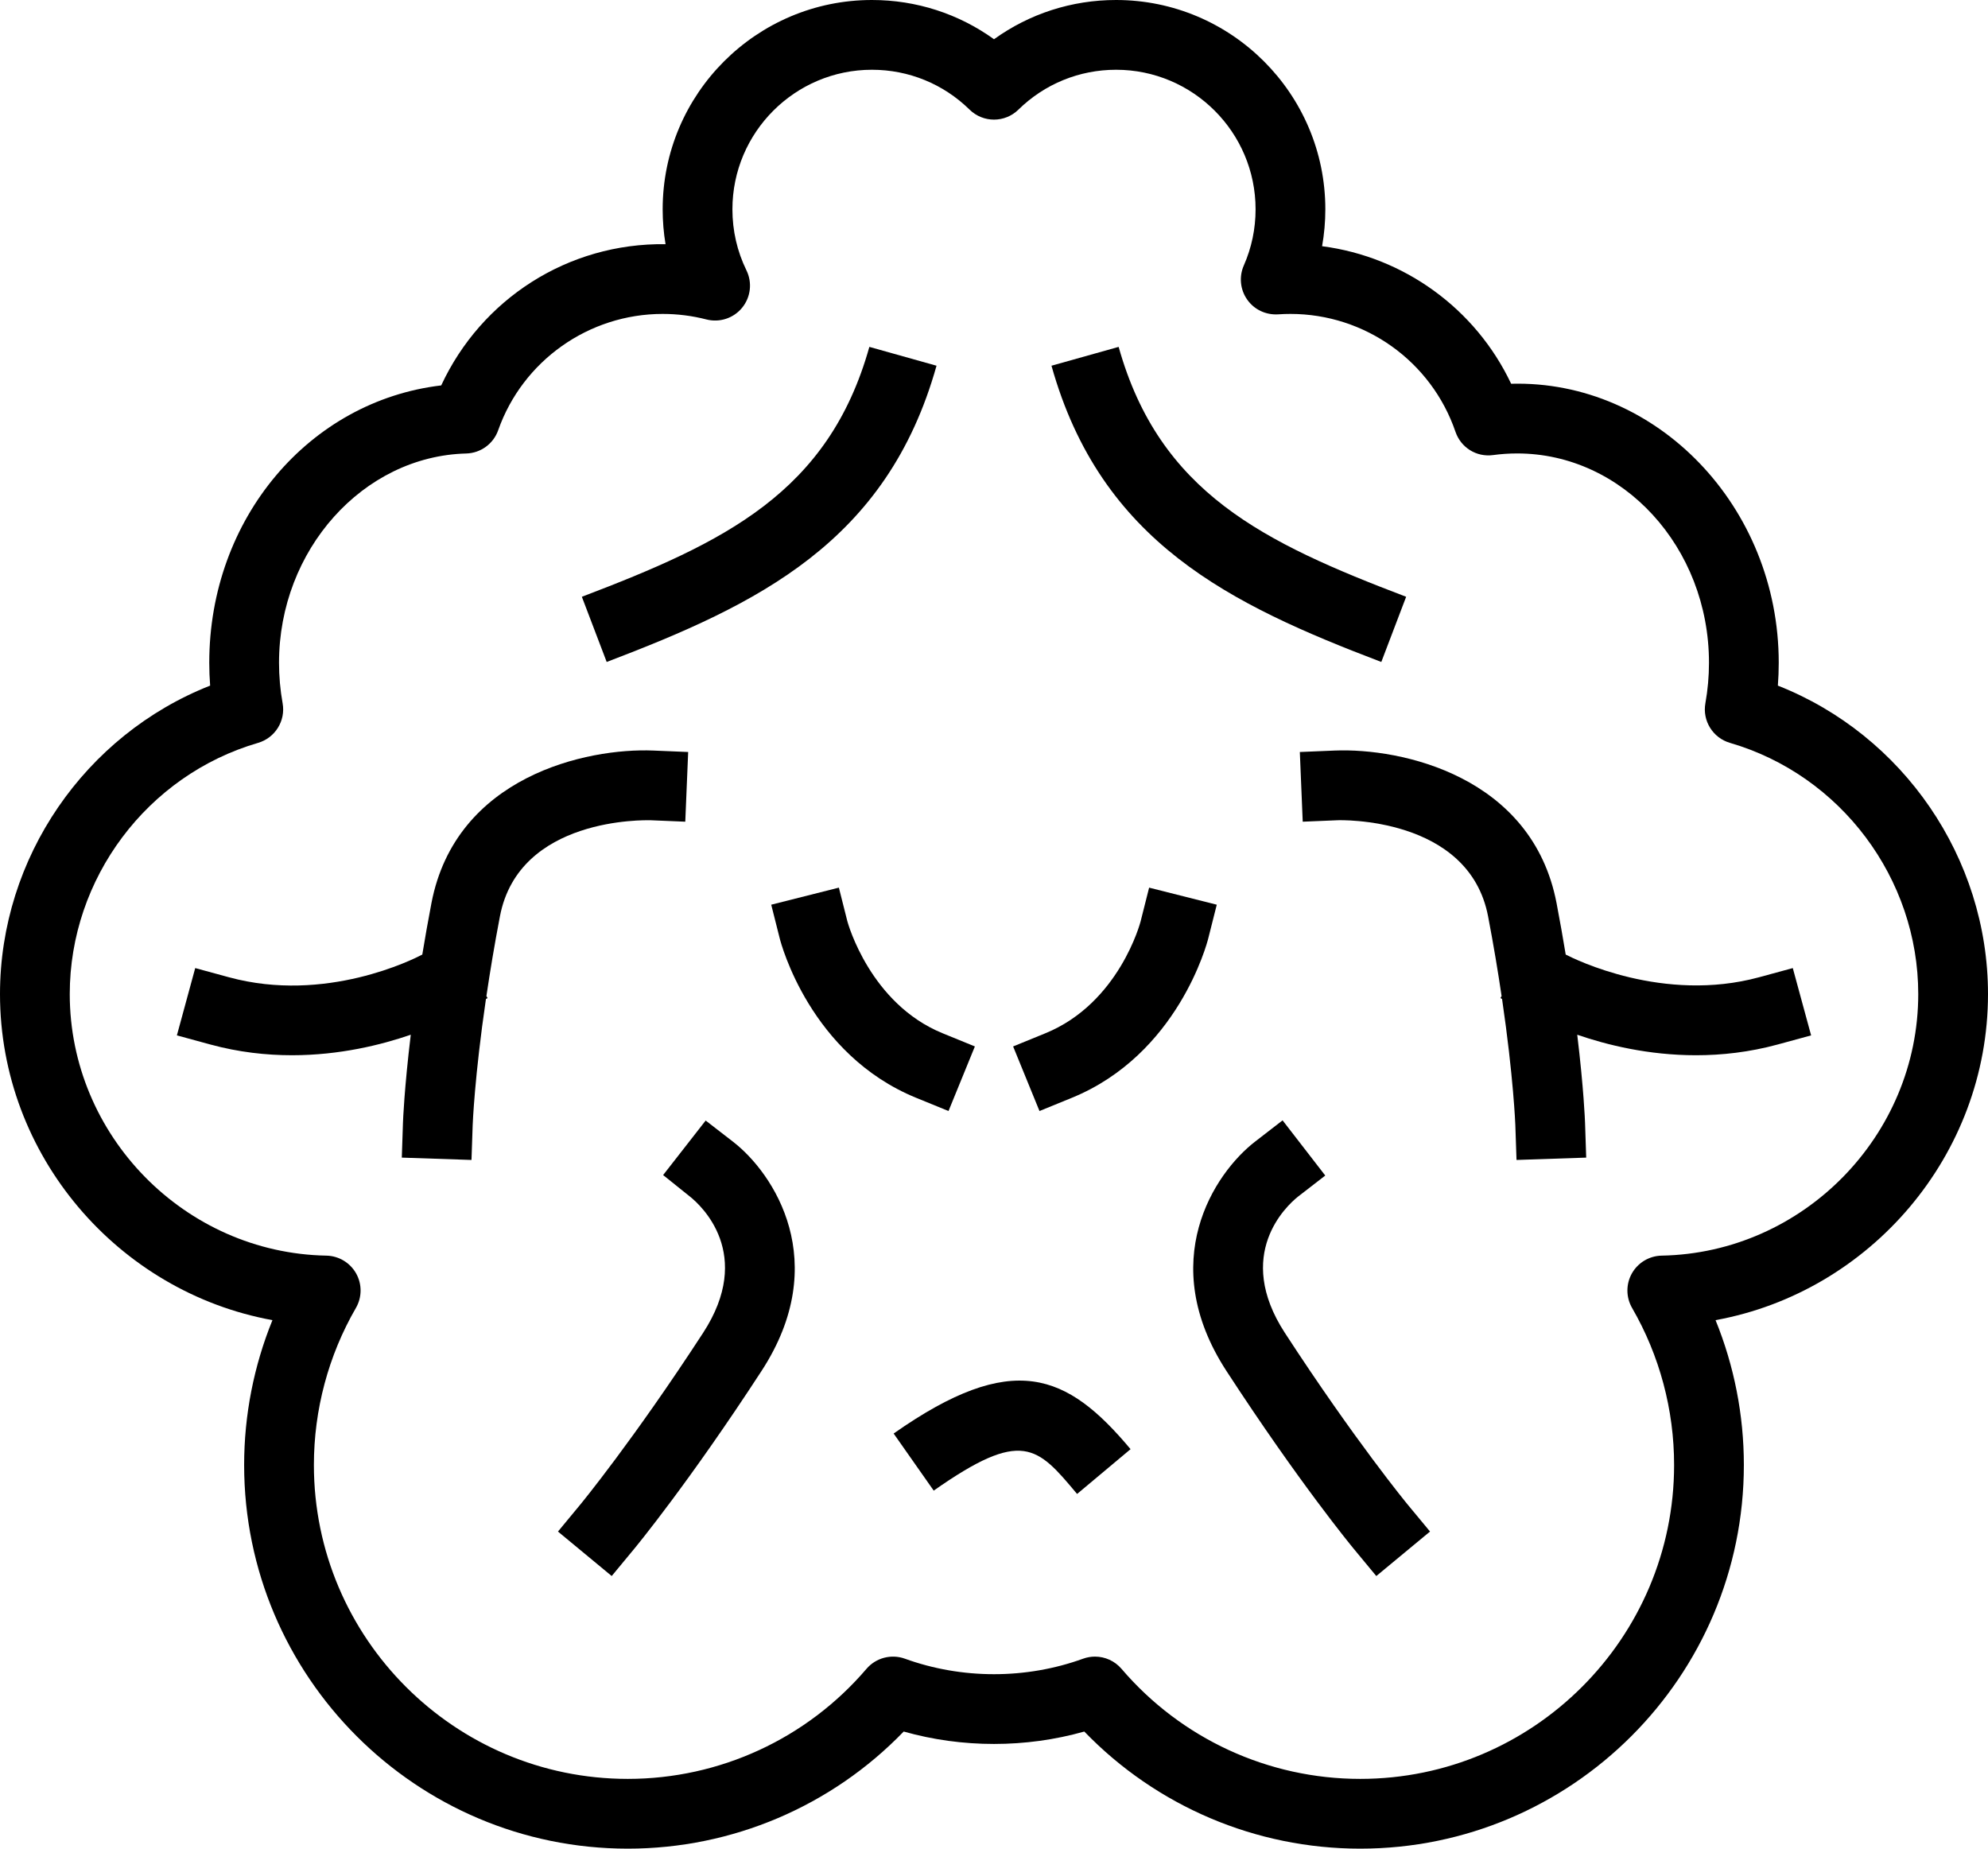 <?xml version="1.0" encoding="utf-8"?>
<!-- Generator: Adobe Illustrator 19.2.0, SVG Export Plug-In . SVG Version: 6.00 Build 0)  -->
<svg version="1.1" id="cloudorganism" xmlns="http://www.w3.org/2000/svg" xmlns:xlink="http://www.w3.org/1999/xlink" x="0px"
	 y="0px" viewBox="0 0 228 212" enable-background="new 0 0 228 212" xml:space="preserve">
<g>
	<path fill="none" d="M198.406,85.192c-1.963-0.572-3.18-2.533-2.818-4.545C195.861,79.121,196,77.558,196,76
		c0-13.234-9.869-24-22-24c-0.932,0-1.85,0.064-2.75,0.186c-1.926,0.264-3.705-0.861-4.324-2.668
		C164.158,41.432,156.553,36,148,36c-0.475,0-0.943,0.016-1.41,0.049c-1.418,0.086-2.746-0.545-3.551-1.69
		c-0.807-1.146-0.953-2.631-0.389-3.914C143.545,28.412,144,26.244,144,24c0-8.822-7.178-16-16-16
		c-4.215,0-8.192,1.625-11.199,4.572c-1.555,1.527-4.047,1.527-5.602,0C108.192,9.625,104.215,8,100,8
		c-8.822,0-16,7.178-16,16c0,2.459,0.541,4.816,1.609,7.006c0.686,1.402,0.492,3.074-0.496,4.283
		c-0.984,1.207-2.58,1.73-4.098,1.344C79.389,36.213,77.701,36,76,36c-8.469,0-16.049,5.361-18.865,13.34
		c-0.551,1.562-2.01,2.623-3.668,2.666C41.631,52.314,32,63.078,32,76c0,1.558,0.139,3.121,0.412,4.646
		c0.362,2.012-0.855,3.973-2.818,4.545C16.879,88.894,8,100.742,8,114c0,16.238,13.203,29.693,29.43,29.994
		c1.416,0.028,2.713,0.801,3.41,2.035c0.695,1.232,0.687,2.742-0.024,3.969C37.666,155.443,36,161.668,36,168
		c0,19.85,16.15,36,36,36c10.541,0,20.52-4.602,27.377-12.623c1.084-1.266,2.84-1.724,4.402-1.162
		c6.543,2.371,13.898,2.371,20.442,0c0.445-0.16,0.904-0.238,1.361-0.238c1.146,0,2.266,0.494,3.041,1.4
		C135.48,199.398,145.459,204,156,204c19.85,0,36-16.15,36-36c0-6.332-1.666-12.557-4.816-18.002
		c-0.711-1.226-0.719-2.736-0.024-3.969c0.698-1.234,1.994-2.008,3.41-2.035C206.797,143.693,220,130.238,220,114
		C220,100.742,211.121,88.894,198.406,85.192z M128.295,39.779c4.69,16.727,16.623,22.43,32.973,28.658L158.42,75.914
		c-17.338-6.606-32.15-13.722-37.828-33.974L128.295,39.779z M99.705,39.779l7.703,2.16
		C101.73,62.192,86.918,69.308,69.58,75.914l-2.848-7.476C83.082,62.209,95.016,56.506,99.705,39.779z M57.338,105.072
		c-0.643,3.352-1.144,6.396-1.552,9.149l0.132,0.237l-0.186,0.104c-1.313,8.947-1.52,14.392-1.522,14.463
		l-0.136,3.996l-7.992-0.268l0.133-3.996c0.008-0.243,0.149-3.913,0.895-10.097
		c-3.397,1.169-8.154,2.352-13.622,2.352c-2.955,0-6.106-0.346-9.342-1.226l-3.859-1.051l2.102-7.719l3.859,1.051
		c11.111,3.031,21.214-2.089,22.184-2.6c0.309-1.866,0.651-3.82,1.05-5.904
		c2.795-14.553,17.824-17.806,25.447-17.492l3.996,0.166l-0.332,7.992l-3.984-0.166
		C74.008,94.06,59.527,93.67,57.338,105.072z M87.342,157.217c-8.299,12.754-14.381,20.133-14.636,20.44l-2.549,3.08
		l-6.162-5.1l2.549-3.082c0.061-0.072,6.068-7.367,14.094-19.701c5.869-9.018-0.213-14.594-1.492-15.619
		l-3.092-2.48l4.879-6.252l3.135,2.426C88.756,134.557,95.476,144.721,87.342,157.217z M89.43,107.629l-0.978-3.879
		l7.758-1.957l0.975,3.866c0.066,0.248,2.629,9.447,10.92,12.834l3.703,1.512l-3.024,7.406l-3.703-1.512
		C92.912,120.93,89.566,108.17,89.43,107.629z M123.529,171.324c-4.576-5.467-6.287-7.514-16.443-0.383l-4.596-6.547
		c13.672-9.596,19.879-6.92,27.172,1.793L123.529,171.324z M122.92,125.898l-3.703,1.512l-3.024-7.406l3.703-1.512
		c8.465-3.457,10.893-12.726,10.916-12.82l0.979-3.879l7.758,1.957l-0.978,3.879
		C138.434,108.17,135.088,120.93,122.92,125.898z M157.846,180.738l-2.551-3.082
		c-0.256-0.307-6.338-7.686-14.638-20.44c-8.133-12.496-1.412-22.66,3.277-26.289l3.164-2.447l4.894,6.328
		l-3.144,2.434c-1.299,1.043-7.342,6.614-1.486,15.612c8.053,12.373,14.035,19.629,14.094,19.701l2.553,3.08
		L157.846,180.738z M203.854,119.787c-3.236,0.881-6.389,1.226-9.342,1.226c-5.468,0-10.225-1.182-13.622-2.352
		c0.746,6.183,0.887,9.853,0.895,10.096l0.133,3.996l-7.992,0.268l-0.136-3.996
		c-0.002-0.071-0.209-5.516-1.522-14.463l-0.186-0.104l0.132-0.237c-0.408-2.753-0.909-5.797-1.552-9.149
		c-2.209-11.498-17.123-11.02-17.26-11.008l-3.996,0.166l-0.332-7.992l3.996-0.166
		c7.648-0.313,22.654,2.937,25.447,17.492c0.4,2.084,0.742,4.037,1.05,5.902
		c1.042,0.54,11.208,5.589,22.184,2.602l3.859-1.051l2.102,7.719L203.854,119.787z"/>
	<path d="M228,114c0-15.637-9.754-29.723-24.1-35.375C203.967,77.75,204,76.875,204,76
		c0.002-17.889-13.959-32.432-30.69-31.992c-4.072-8.602-12.262-14.547-21.682-15.774
		C151.875,26.848,152,25.434,152,24c0-13.234-10.766-24-24-24c-5.088,0-9.945,1.578-14,4.5c-4.055-2.922-8.912-4.5-14-4.5
		C86.766,0,76,10.766,76,24c0,1.356,0.109,2.692,0.33,4.002c-11.217-0.152-21.135,6.308-25.728,16.197
		C35.484,45.982,24,59.445,24,76c0,0.875,0.033,1.75,0.1,2.625C9.754,84.277,0,98.363,0,114
		c0,18.512,13.549,34.17,31.246,37.392C29.111,156.639,28,162.285,28,168c0,24.262,19.738,44,44,44
		c11.982,0,23.369-4.863,31.644-13.43c6.715,1.898,13.996,1.898,20.711,0C132.631,207.137,144.018,212,156,212
		c24.262,0,44-19.738,44-44c0-5.715-1.111-11.361-3.246-16.608C214.451,148.17,228,132.512,228,114z M190.57,143.994
		c-1.416,0.028-2.713,0.801-3.41,2.035c-0.695,1.232-0.687,2.742,0.024,3.969C190.334,155.443,192,161.668,192,168
		c0,19.85-16.15,36-36,36c-10.541,0-20.52-4.602-27.377-12.623c-0.776-0.906-1.895-1.4-3.041-1.4
		c-0.457,0-0.916,0.078-1.361,0.238c-6.543,2.371-13.898,2.371-20.442,0c-1.562-0.562-3.318-0.104-4.402,1.162
		C92.52,199.398,82.541,204,72,204c-19.85,0-36-16.15-36-36c0-6.332,1.666-12.557,4.816-18.002
		c0.711-1.226,0.719-2.736,0.024-3.969c-0.698-1.234-1.994-2.008-3.41-2.035C21.203,143.693,8,130.238,8,114
		c0-13.258,8.879-25.106,21.594-28.808c1.963-0.572,3.18-2.533,2.818-4.545C32.139,79.121,32,77.558,32,76
		c0-12.922,9.631-23.686,21.467-23.994c1.658-0.043,3.117-1.104,3.668-2.666C59.951,41.361,67.531,36,76,36
		c1.701,0,3.389,0.213,5.016,0.633c1.518,0.387,3.113-0.137,4.098-1.344c0.988-1.209,1.182-2.881,0.496-4.283
		C84.541,28.816,84,26.459,84,24c0-8.822,7.178-16,16-16c4.215,0,8.192,1.625,11.199,4.572
		c1.555,1.527,4.047,1.527,5.602,0C119.808,9.625,123.785,8,128,8c8.822,0,16,7.178,16,16
		c0,2.244-0.455,4.412-1.35,6.445c-0.564,1.283-0.418,2.768,0.389,3.914c0.804,1.145,2.133,1.776,3.551,1.69
		C147.057,36.016,147.525,36,148,36c8.553,0,16.158,5.432,18.926,13.518c0.619,1.807,2.399,2.932,4.324,2.668
		C172.15,52.064,173.068,52,174,52c12.131,0,22,10.766,22,24c0,1.558-0.139,3.121-0.412,4.646
		c-0.362,2.012,0.855,3.973,2.818,4.545C211.121,88.894,220,100.742,220,114
		C220,130.238,206.797,143.693,190.57,143.994z"/>
	<path d="M74.609,94.064l3.984,0.166l0.332-7.992l-3.996-0.166c-7.623-0.314-22.652,2.939-25.447,17.492
		c-0.4,2.084-0.742,4.038-1.05,5.904c-0.97,0.511-11.073,5.631-22.184,2.6l-3.859-1.051l-2.102,7.719
		l3.859,1.051c3.236,0.881,6.387,1.226,9.342,1.226c5.468,0,10.224-1.183,13.622-2.352
		c-0.746,6.184-0.887,9.854-0.895,10.097l-0.133,3.996l7.992,0.268l0.136-3.996
		c0.002-0.071,0.209-5.516,1.522-14.463l0.186-0.104l-0.132-0.237c0.408-2.753,0.909-5.797,1.552-9.149
		C59.527,93.67,74.008,94.06,74.609,94.064z"/>
	<path d="M84.066,130.928l-3.135-2.426l-4.879,6.252l3.092,2.48c1.28,1.025,7.362,6.602,1.492,15.619
		c-8.026,12.334-14.033,19.629-14.094,19.701l-2.549,3.082l6.162,5.1l2.549-3.08
		c0.256-0.307,6.338-7.686,14.636-20.44C95.476,144.721,88.756,134.557,84.066,130.928z"/>
	<path d="M108.783,127.41l3.024-7.406l-3.703-1.512c-8.291-3.386-10.854-12.586-10.92-12.834l-0.975-3.866l-7.758,1.957
		l0.978,3.879c0.137,0.541,3.482,13.301,15.65,18.27L108.783,127.41z"/>
	<path d="M107.408,41.94l-7.703-2.16C95.016,56.506,83.082,62.209,66.732,68.438L69.58,75.914
		C86.918,69.308,101.73,62.192,107.408,41.94z"/>
	<path d="M201.752,112.068c-10.976,2.987-21.142-2.061-22.184-2.602c-0.309-1.865-0.651-3.818-1.05-5.902
		c-2.793-14.555-17.799-17.805-25.447-17.492l-3.996,0.166l0.332,7.992l3.996-0.166c0.137-0.012,15.051-0.49,17.26,11.008
		c0.643,3.352,1.144,6.396,1.552,9.149l-0.132,0.237l0.186,0.104c1.313,8.947,1.52,14.392,1.522,14.463l0.136,3.996
		l7.992-0.268l-0.133-3.996c-0.008-0.243-0.149-3.913-0.895-10.096c3.397,1.17,8.154,2.352,13.622,2.352
		c2.953,0,6.106-0.346,9.342-1.226l3.859-1.051l-2.102-7.719L201.752,112.068z"/>
	<path d="M147.361,152.854c-5.855-8.998,0.188-14.568,1.486-15.612l3.144-2.434l-4.894-6.328l-3.164,2.447
		c-4.69,3.629-11.41,13.793-3.277,26.289c8.301,12.754,14.383,20.133,14.638,20.44l2.551,3.082l6.162-5.104
		l-2.553-3.08C161.396,172.482,155.414,165.226,147.361,152.854z"/>
	<path d="M139.549,103.75l-7.758-1.957l-0.979,3.879c-0.023,0.094-2.451,9.363-10.916,12.82l-3.703,1.512l3.024,7.406
		l3.703-1.512c12.168-4.969,15.514-17.728,15.65-18.27L139.549,103.75z"/>
	<path d="M158.42,75.914l2.848-7.476c-16.35-6.229-28.283-11.932-32.973-28.658l-7.703,2.16
		C126.27,62.192,141.082,69.308,158.42,75.914z"/>
	<path d="M102.49,164.394l4.596,6.547c10.156-7.131,11.867-5.084,16.443,0.383l6.133-5.137
		C122.369,157.475,116.162,154.799,102.49,164.394z"/>
</g>
</svg>

